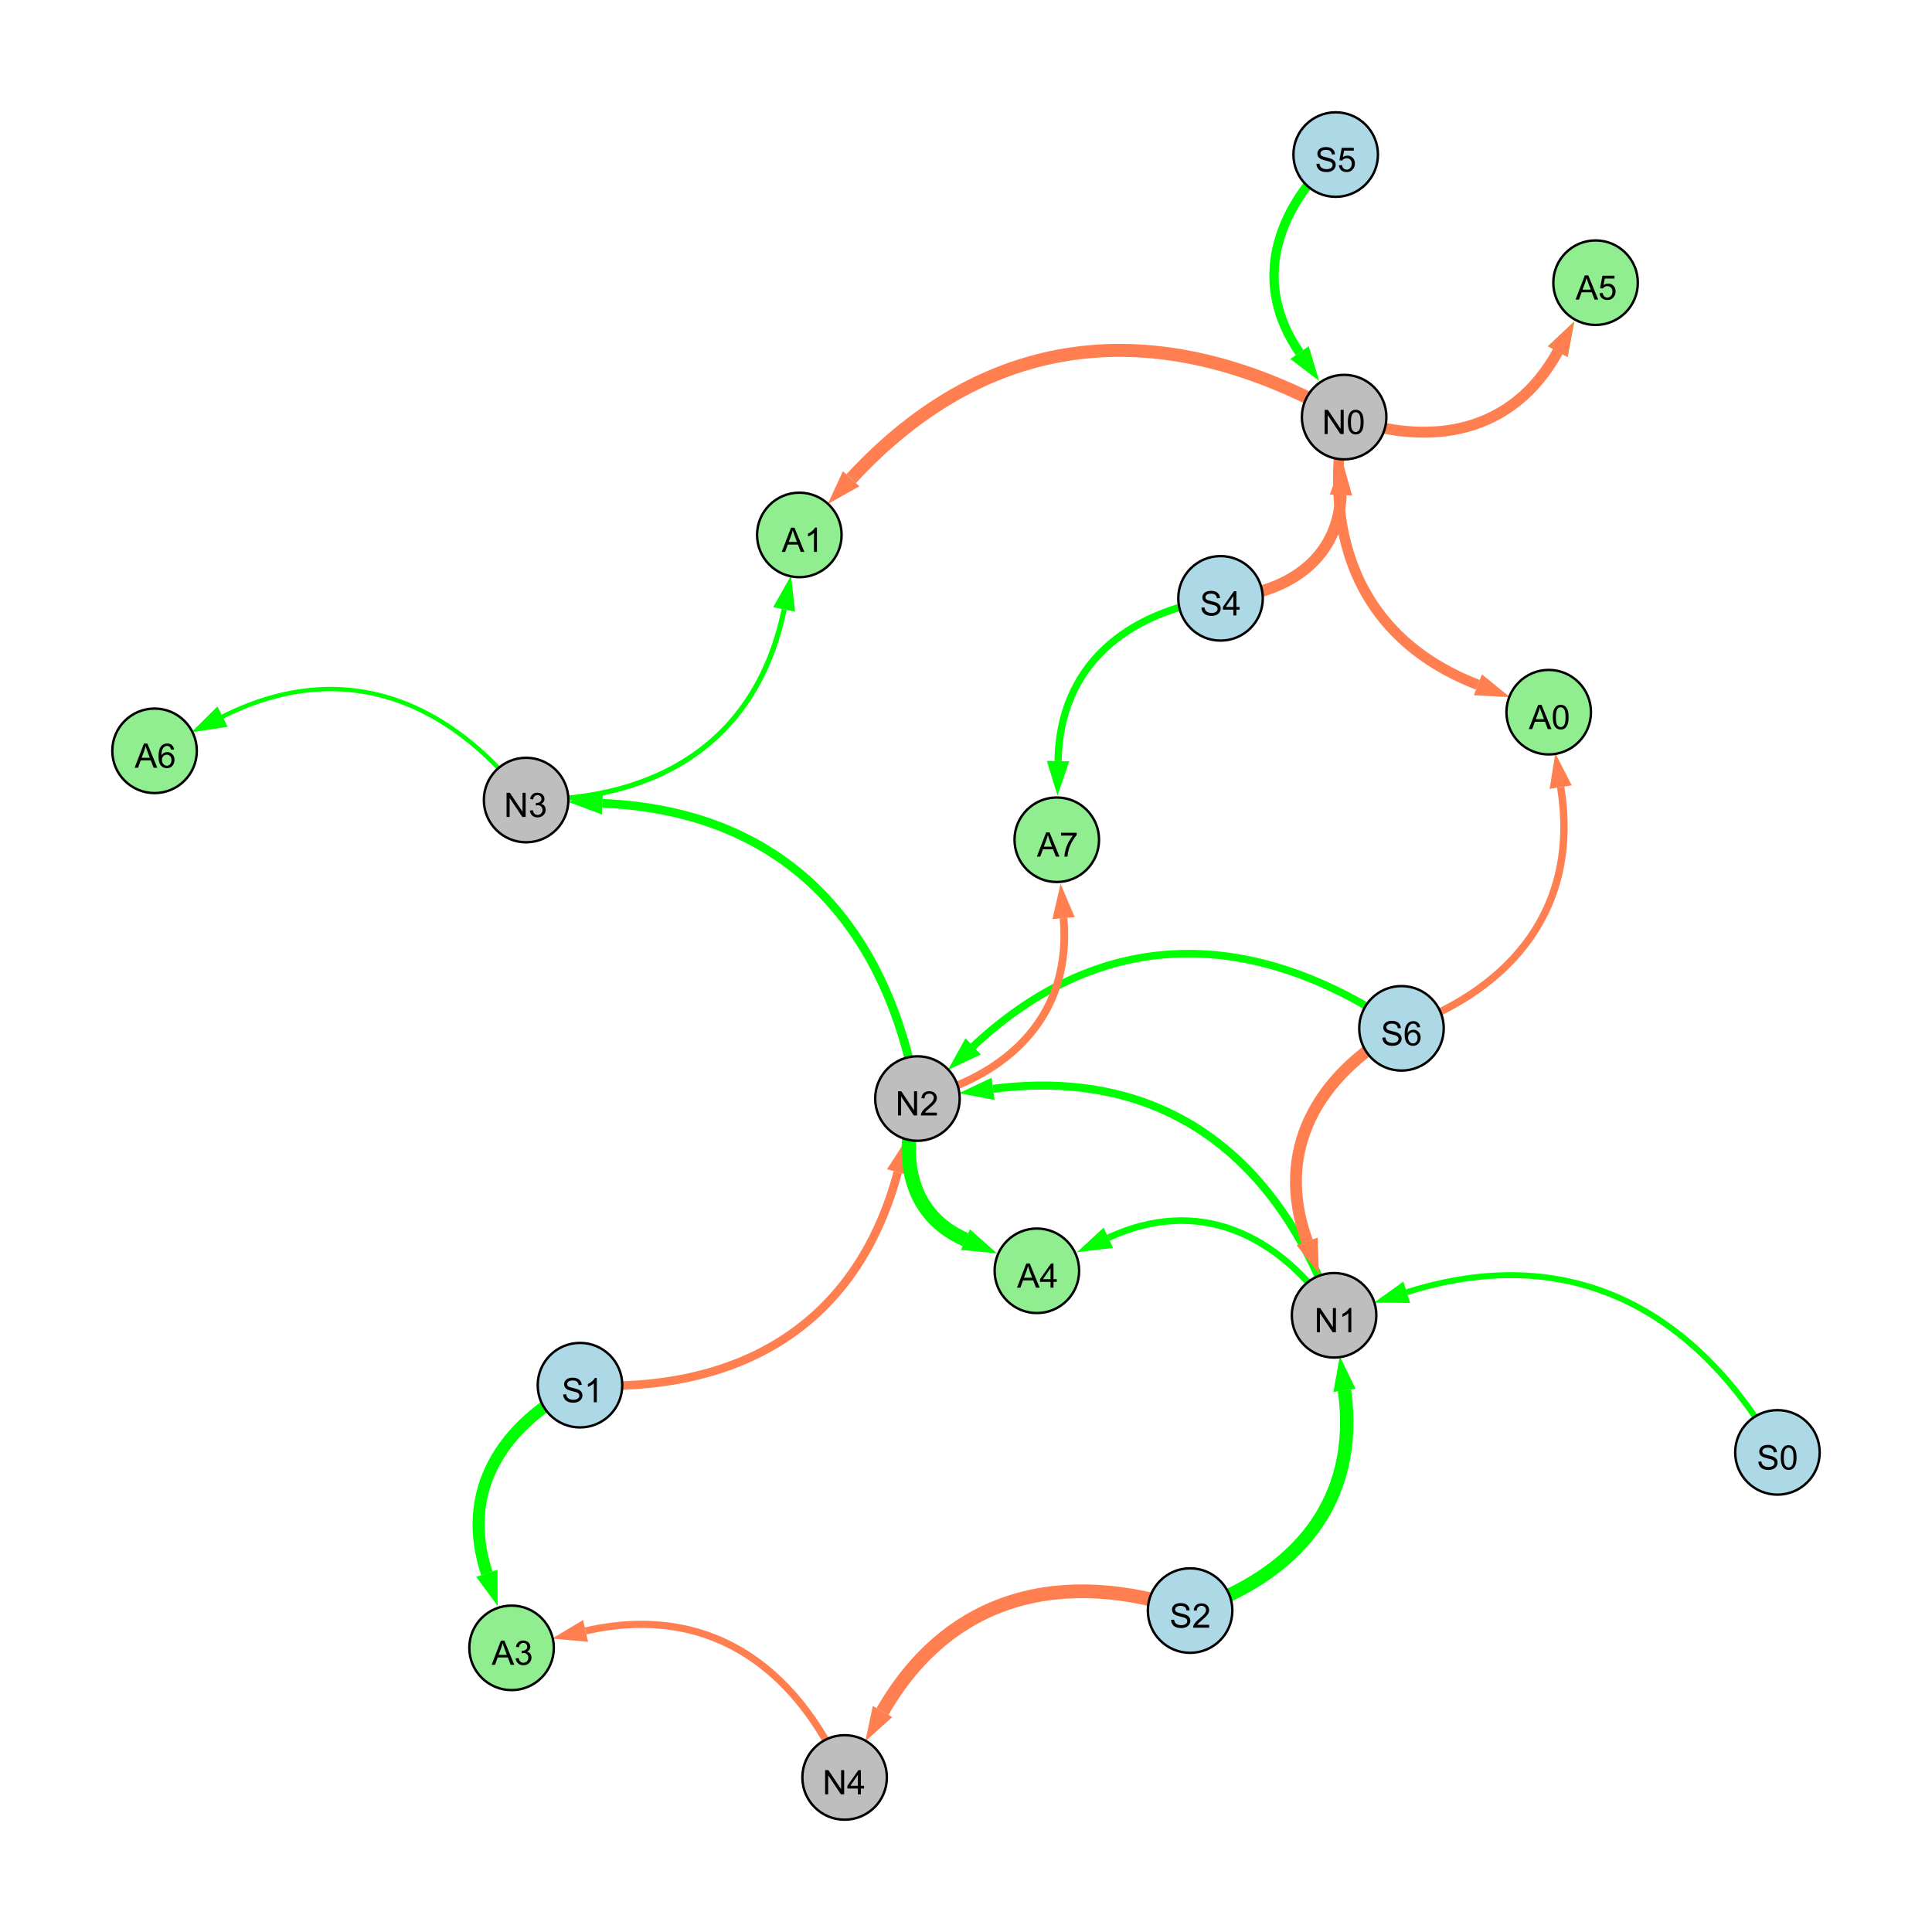 <?xml version="1.0" encoding="UTF-8"?>
<svg xmlns="http://www.w3.org/2000/svg" xmlns:xlink="http://www.w3.org/1999/xlink" width="800" height="800" viewBox="0 0 800 800">
<defs>
<g>
<g id="glyph-0-0">
<path d="M 0.629 -3.219 L 1.879 -3.328 C 1.938 -2.828 2.078 -2.418 2.293 -2.094 C 2.512 -1.773 2.848 -1.516 3.301 -1.316 C 3.758 -1.117 4.27 -1.02 4.84 -1.02 C 5.344 -1.02 5.793 -1.094 6.18 -1.242 C 6.566 -1.395 6.855 -1.602 7.043 -1.863 C 7.234 -2.125 7.328 -2.41 7.328 -2.719 C 7.328 -3.035 7.238 -3.309 7.055 -3.543 C 6.871 -3.777 6.57 -3.977 6.152 -4.137 C 5.883 -4.242 5.289 -4.402 4.367 -4.625 C 3.449 -4.844 2.805 -5.055 2.434 -5.25 C 1.953 -5.5 1.598 -5.812 1.363 -6.184 C 1.129 -6.555 1.012 -6.969 1.012 -7.43 C 1.012 -7.938 1.156 -8.41 1.441 -8.848 C 1.73 -9.289 2.148 -9.621 2.699 -9.852 C 3.25 -10.078 3.863 -10.191 4.539 -10.191 C 5.281 -10.191 5.938 -10.074 6.504 -9.832 C 7.07 -9.594 7.508 -9.242 7.812 -8.777 C 8.117 -8.312 8.281 -7.785 8.305 -7.199 L 7.035 -7.102 C 6.965 -7.734 6.734 -8.215 6.34 -8.539 C 5.945 -8.863 5.363 -9.023 4.594 -9.023 C 3.793 -9.023 3.207 -8.875 2.84 -8.582 C 2.473 -8.289 2.289 -7.934 2.289 -7.52 C 2.289 -7.16 2.422 -6.863 2.68 -6.633 C 2.934 -6.398 3.602 -6.16 4.68 -5.918 C 5.758 -5.672 6.496 -5.461 6.898 -5.277 C 7.48 -5.008 7.91 -4.668 8.188 -4.254 C 8.469 -3.844 8.605 -3.367 8.605 -2.828 C 8.605 -2.297 8.453 -1.793 8.148 -1.324 C 7.844 -0.852 7.406 -0.484 6.832 -0.223 C 6.262 0.039 5.617 0.172 4.902 0.172 C 3.996 0.172 3.234 0.039 2.621 -0.227 C 2.008 -0.488 1.527 -0.887 1.18 -1.418 C 0.832 -1.949 0.648 -2.551 0.629 -3.219 Z M 0.629 -3.219 "/>
</g>
<g id="glyph-0-1">
<path d="M 7.047 -1.184 L 7.047 0 L 0.422 0 C 0.414 -0.297 0.461 -0.582 0.566 -0.855 C 0.734 -1.305 1.008 -1.75 1.379 -2.188 C 1.75 -2.625 2.285 -3.133 2.988 -3.703 C 4.078 -4.598 4.812 -5.305 5.195 -5.828 C 5.578 -6.348 5.77 -6.844 5.77 -7.309 C 5.77 -7.797 5.594 -8.207 5.246 -8.543 C 4.898 -8.875 4.445 -9.043 3.883 -9.043 C 3.289 -9.043 2.816 -8.867 2.461 -8.512 C 2.105 -8.156 1.926 -7.664 1.922 -7.035 L 0.656 -7.164 C 0.742 -8.109 1.07 -8.828 1.633 -9.32 C 2.199 -9.816 2.957 -10.062 3.91 -10.062 C 4.871 -10.062 5.633 -9.797 6.195 -9.262 C 6.754 -8.73 7.035 -8.07 7.035 -7.281 C 7.035 -6.879 6.953 -6.484 6.789 -6.098 C 6.625 -5.711 6.352 -5.301 5.973 -4.875 C 5.59 -4.445 4.957 -3.859 4.074 -3.109 C 3.336 -2.492 2.863 -2.07 2.652 -1.848 C 2.441 -1.629 2.27 -1.406 2.133 -1.184 Z M 7.047 -1.184 "/>
</g>
<g id="glyph-0-2">
<path d="M 1.066 0 L 1.066 -10.023 L 2.426 -10.023 L 7.691 -2.152 L 7.691 -10.023 L 8.961 -10.023 L 8.961 0 L 7.602 0 L 2.336 -7.875 L 2.336 0 Z M 1.066 0 "/>
</g>
<g id="glyph-0-3">
<path d="M 5.215 0 L 3.984 0 L 3.984 -7.84 C 3.688 -7.559 3.301 -7.277 2.82 -6.992 C 2.34 -6.711 1.906 -6.5 1.523 -6.359 L 1.523 -7.547 C 2.211 -7.871 2.812 -8.262 3.328 -8.723 C 3.844 -9.184 4.207 -9.629 4.422 -10.062 L 5.215 -10.062 Z M 5.215 0 "/>
</g>
<g id="glyph-0-4">
<path d="M 4.523 0 L 4.523 -2.398 L 0.18 -2.398 L 0.18 -3.527 L 4.75 -10.023 L 5.758 -10.023 L 5.758 -3.527 L 7.109 -3.527 L 7.109 -2.398 L 5.758 -2.398 L 5.758 0 L 4.523 0 M 4.523 -3.527 L 4.523 -8.047 L 1.387 -3.527 Z M 4.523 -3.527 "/>
</g>
<g id="glyph-0-5">
<path d="M 0.582 -4.941 C 0.582 -6.129 0.703 -7.082 0.945 -7.805 C 1.191 -8.527 1.555 -9.082 2.035 -9.477 C 2.516 -9.867 3.121 -10.062 3.848 -10.062 C 4.387 -10.062 4.859 -9.953 5.266 -9.738 C 5.668 -9.52 6.004 -9.211 6.27 -8.801 C 6.531 -8.395 6.738 -7.898 6.891 -7.312 C 7.039 -6.727 7.117 -5.938 7.117 -4.941 C 7.117 -3.766 6.996 -2.816 6.754 -2.094 C 6.512 -1.371 6.152 -0.816 5.672 -0.422 C 5.191 -0.027 4.582 0.172 3.848 0.172 C 2.883 0.172 2.125 -0.176 1.57 -0.867 C 0.91 -1.703 0.582 -3.059 0.582 -4.941 M 1.844 -4.941 C 1.844 -3.297 2.039 -2.203 2.422 -1.656 C 2.809 -1.113 3.285 -0.84 3.848 -0.84 C 4.414 -0.84 4.891 -1.113 5.273 -1.66 C 5.66 -2.207 5.852 -3.301 5.852 -4.941 C 5.852 -6.594 5.66 -7.688 5.273 -8.23 C 4.891 -8.773 4.41 -9.043 3.836 -9.043 C 3.27 -9.043 2.82 -8.805 2.48 -8.328 C 2.059 -7.715 1.844 -6.586 1.844 -4.941 Z M 1.844 -4.941 "/>
</g>
<g id="glyph-0-6">
<path d="M 0.586 -2.645 L 1.82 -2.809 C 1.961 -2.113 2.199 -1.609 2.539 -1.301 C 2.879 -0.996 3.293 -0.84 3.781 -0.84 C 4.359 -0.84 4.848 -1.043 5.246 -1.441 C 5.645 -1.844 5.844 -2.34 5.844 -2.934 C 5.844 -3.496 5.66 -3.965 5.289 -4.332 C 4.922 -4.699 4.453 -4.883 3.883 -4.883 C 3.648 -4.883 3.359 -4.836 3.016 -4.742 L 3.152 -5.824 C 3.234 -5.816 3.301 -5.812 3.352 -5.812 C 3.875 -5.812 4.344 -5.945 4.766 -6.219 C 5.184 -6.492 5.395 -6.914 5.395 -7.484 C 5.395 -7.938 5.242 -8.309 4.938 -8.605 C 4.629 -8.902 4.234 -9.051 3.754 -9.051 C 3.273 -9.051 2.875 -8.898 2.555 -8.602 C 2.238 -8.297 2.031 -7.848 1.941 -7.246 L 0.711 -7.465 C 0.859 -8.289 1.203 -8.93 1.734 -9.383 C 2.27 -9.836 2.934 -10.062 3.727 -10.062 C 4.273 -10.062 4.777 -9.945 5.234 -9.711 C 5.695 -9.477 6.047 -9.156 6.293 -8.75 C 6.535 -8.344 6.656 -7.914 6.656 -7.457 C 6.656 -7.023 6.543 -6.629 6.309 -6.273 C 6.078 -5.918 5.734 -5.637 5.277 -5.43 C 5.871 -5.289 6.328 -5.008 6.656 -4.578 C 6.984 -4.145 7.148 -3.605 7.148 -2.961 C 7.148 -2.086 6.832 -1.344 6.195 -0.734 C 5.555 -0.125 4.75 0.18 3.773 0.18 C 2.895 0.18 2.164 -0.086 1.582 -0.609 C 1 -1.133 0.672 -1.812 0.586 -2.645 Z M 0.586 -2.645 "/>
</g>
<g id="glyph-0-7">
<path d="M 0.582 -2.625 L 1.875 -2.734 C 1.969 -2.105 2.191 -1.633 2.539 -1.316 C 2.887 -1 3.309 -0.84 3.801 -0.84 C 4.395 -0.84 4.895 -1.062 5.305 -1.512 C 5.715 -1.957 5.922 -2.551 5.922 -3.289 C 5.922 -3.988 5.723 -4.543 5.328 -4.949 C 4.934 -5.355 4.418 -5.559 3.781 -5.559 C 3.383 -5.559 3.027 -5.469 2.707 -5.289 C 2.387 -5.109 2.137 -4.875 1.953 -4.586 L 0.801 -4.738 L 1.77 -9.883 L 6.754 -9.883 L 6.754 -8.711 L 2.754 -8.711 L 2.215 -6.016 C 2.816 -6.434 3.449 -6.645 4.109 -6.645 C 4.984 -6.645 5.723 -6.34 6.324 -5.734 C 6.926 -5.129 7.227 -4.352 7.227 -3.398 C 7.227 -2.492 6.961 -1.707 6.434 -1.047 C 5.789 -0.234 4.914 0.172 3.801 0.172 C 2.891 0.172 2.145 -0.086 1.57 -0.594 C 0.992 -1.105 0.664 -1.781 0.582 -2.625 Z M 0.582 -2.625 "/>
</g>
<g id="glyph-0-8">
<path d="M 6.965 -7.566 L 5.742 -7.473 C 5.633 -7.953 5.477 -8.305 5.277 -8.523 C 4.945 -8.875 4.535 -9.051 4.047 -9.051 C 3.656 -9.051 3.312 -8.941 3.016 -8.723 C 2.629 -8.441 2.32 -8.027 2.098 -7.484 C 1.875 -6.941 1.758 -6.172 1.75 -5.168 C 2.047 -5.617 2.41 -5.953 2.836 -6.172 C 3.266 -6.391 3.715 -6.5 4.184 -6.5 C 5.004 -6.5 5.703 -6.199 6.277 -5.594 C 6.855 -4.992 7.145 -4.211 7.145 -3.254 C 7.145 -2.625 7.008 -2.039 6.738 -1.5 C 6.465 -0.961 6.094 -0.547 5.617 -0.258 C 5.145 0.027 4.609 0.172 4.008 0.172 C 2.98 0.172 2.145 -0.207 1.496 -0.961 C 0.852 -1.715 0.527 -2.957 0.527 -4.688 C 0.527 -6.625 0.883 -8.035 1.602 -8.914 C 2.223 -9.68 3.066 -10.062 4.121 -10.062 C 4.91 -10.062 5.555 -9.84 6.059 -9.398 C 6.562 -8.957 6.867 -8.348 6.965 -7.566 M 1.941 -3.246 C 1.941 -2.824 2.031 -2.418 2.211 -2.031 C 2.391 -1.645 2.645 -1.348 2.969 -1.145 C 3.289 -0.941 3.629 -0.84 3.984 -0.84 C 4.504 -0.84 4.953 -1.051 5.324 -1.469 C 5.699 -1.891 5.887 -2.457 5.887 -3.18 C 5.887 -3.871 5.699 -4.418 5.332 -4.816 C 4.961 -5.215 4.5 -5.414 3.938 -5.414 C 3.383 -5.414 2.91 -5.215 2.523 -4.816 C 2.137 -4.418 1.941 -3.895 1.941 -3.246 Z M 1.941 -3.246 "/>
</g>
<g id="glyph-0-9">
<path d="M -0.02 0 L 3.828 -10.023 L 5.258 -10.023 L 9.359 0 L 7.848 0 L 6.68 -3.035 L 2.488 -3.035 L 1.387 0 L -0.02 0 M 2.871 -4.117 L 6.27 -4.117 L 5.223 -6.891 C 4.902 -7.734 4.668 -8.426 4.512 -8.969 C 4.383 -8.328 4.203 -7.688 3.973 -7.055 Z M 2.871 -4.117 "/>
</g>
<g id="glyph-0-10">
<path d="M 0.664 -8.711 L 0.664 -9.891 L 7.148 -9.891 L 7.148 -8.934 C 6.512 -8.254 5.879 -7.352 5.254 -6.227 C 4.625 -5.102 4.141 -3.945 3.801 -2.754 C 3.555 -1.918 3.398 -0.996 3.328 0 L 2.062 0 C 2.078 -0.789 2.234 -1.742 2.531 -2.859 C 2.824 -3.973 3.25 -5.051 3.805 -6.086 C 4.359 -7.125 4.945 -8 5.57 -8.711 Z M 0.664 -8.711 "/>
</g>
</g>
</defs>
<rect x="-80" y="-80" width="960" height="960" fill="rgb(100%, 100%, 100%)" fill-opacity="1"/>
<path fill="none" stroke-width="5.537" stroke-linecap="butt" stroke-linejoin="miter" stroke="rgb(0%, 100%, 0%)" stroke-opacity="1" stroke-miterlimit="10" d="M 492.797 666.902 C 536.898 652.496 563.059 621.434 556.727 575.734 "/>
<path fill-rule="nonzero" fill="rgb(0%, 100%, 0%)" fill-opacity="1" d="M 554.77 561.602 L 561.32 575.098 L 552.137 576.371 L 554.77 561.602 "/>
<path fill="none" stroke-width="4.753" stroke-linecap="butt" stroke-linejoin="miter" stroke="rgb(100%, 49.804%, 31.373%)" stroke-opacity="1" stroke-miterlimit="10" d="M 505.398 247.762 C 532.707 245.973 554.152 231.914 555.258 205 "/>
<path fill-rule="nonzero" fill="rgb(100%, 49.804%, 31.373%)" fill-opacity="1" d="M 555.84 190.746 L 559.887 205.188 L 550.625 204.809 L 555.84 190.746 "/>
<path fill="none" stroke-width="3.334" stroke-linecap="butt" stroke-linejoin="miter" stroke="rgb(0%, 100%, 0%)" stroke-opacity="1" stroke-miterlimit="10" d="M 552.418 544.637 C 528.797 478.082 481.102 441.883 411.227 450.859 "/>
<path fill-rule="nonzero" fill="rgb(0%, 100%, 0%)" fill-opacity="1" d="M 397.074 452.676 L 410.633 446.262 L 411.816 455.457 L 397.074 452.676 "/>
<path fill="none" stroke-width="3.588" stroke-linecap="butt" stroke-linejoin="miter" stroke="rgb(0%, 100%, 0%)" stroke-opacity="1" stroke-miterlimit="10" d="M 379.898 454.883 C 366.977 381.512 323.695 335.777 249.43 332.621 "/>
<path fill-rule="nonzero" fill="rgb(0%, 100%, 0%)" fill-opacity="1" d="M 235.176 332.016 L 249.625 327.988 L 249.23 337.25 L 235.176 332.016 "/>
<path fill="none" stroke-width="5.703" stroke-linecap="butt" stroke-linejoin="miter" stroke="rgb(100%, 49.804%, 31.373%)" stroke-opacity="1" stroke-miterlimit="10" d="M 492.797 666.902 C 439.891 648.992 393.152 660.469 365.426 708.703 "/>
<path fill-rule="nonzero" fill="rgb(100%, 49.804%, 31.373%)" fill-opacity="1" d="M 358.316 721.074 L 361.406 706.395 L 369.445 711.016 L 358.316 721.074 "/>
<path fill="none" stroke-width="3.857" stroke-linecap="butt" stroke-linejoin="miter" stroke="rgb(0%, 100%, 0%)" stroke-opacity="1" stroke-miterlimit="10" d="M 553.078 64 C 527.59 87.59 518.57 117.707 538.113 145.992 "/>
<path fill-rule="nonzero" fill="rgb(0%, 100%, 0%)" fill-opacity="1" d="M 546.223 157.727 L 534.301 148.625 L 541.93 143.355 L 546.223 157.727 "/>
<path fill="none" stroke-width="3.121" stroke-linecap="butt" stroke-linejoin="miter" stroke="rgb(0%, 100%, 0%)" stroke-opacity="1" stroke-miterlimit="10" d="M 580.324 425.809 C 519.336 383.957 456.805 382.809 402.957 433.273 "/>
<path fill-rule="nonzero" fill="rgb(0%, 100%, 0%)" fill-opacity="1" d="M 392.547 443.031 L 399.785 429.891 L 406.125 436.656 L 392.547 443.031 "/>
<path fill="none" stroke-width="2.465" stroke-linecap="butt" stroke-linejoin="miter" stroke="rgb(0%, 100%, 0%)" stroke-opacity="1" stroke-miterlimit="10" d="M 736 601.402 C 701.418 540.93 648.754 514.082 582.52 535.09 "/>
<path fill-rule="nonzero" fill="rgb(0%, 100%, 0%)" fill-opacity="1" d="M 568.918 539.402 L 581.117 530.672 L 583.918 539.508 L 568.918 539.402 "/>
<path fill="none" stroke-width="4.924" stroke-linecap="butt" stroke-linejoin="miter" stroke="rgb(100%, 49.804%, 31.373%)" stroke-opacity="1" stroke-miterlimit="10" d="M 580.324 425.809 C 545.242 445.449 527.574 476.551 541.25 514.031 "/>
<path fill-rule="nonzero" fill="rgb(100%, 49.804%, 31.373%)" fill-opacity="1" d="M 546.141 527.434 L 536.898 515.621 L 545.605 512.445 L 546.141 527.434 "/>
<path fill="none" stroke-width="3.501" stroke-linecap="butt" stroke-linejoin="miter" stroke="rgb(100%, 49.804%, 31.373%)" stroke-opacity="1" stroke-miterlimit="10" d="M 240.16 573.566 C 306.07 577.062 354.727 548.945 371.742 485.367 "/>
<path fill-rule="nonzero" fill="rgb(100%, 49.804%, 31.373%)" fill-opacity="1" d="M 375.43 471.586 L 376.219 486.566 L 367.266 484.168 L 375.43 471.586 "/>
<path fill="none" stroke-width="3.011" stroke-linecap="butt" stroke-linejoin="miter" stroke="rgb(0%, 100%, 0%)" stroke-opacity="1" stroke-miterlimit="10" d="M 505.398 247.762 C 466.121 253.406 438.758 275.793 438.117 315.156 "/>
<path fill-rule="nonzero" fill="rgb(0%, 100%, 0%)" fill-opacity="1" d="M 437.887 329.422 L 433.484 315.082 L 442.754 315.23 L 437.887 329.422 "/>
<path fill="none" stroke-width="1.259" stroke-linecap="butt" stroke-linejoin="miter" stroke="rgb(0%, 100%, 0%)" stroke-opacity="1" stroke-miterlimit="10" d="M 217.855 331.277 C 184.57 288.332 140.441 272.418 92.109 296.75 "/>
<path fill-rule="nonzero" fill="rgb(0%, 100%, 0%)" fill-opacity="1" d="M 79.367 303.164 L 90.027 292.609 L 94.195 300.887 L 79.367 303.164 "/>
<path fill="none" stroke-width="2.74" stroke-linecap="butt" stroke-linejoin="miter" stroke="rgb(0%, 100%, 0%)" stroke-opacity="1" stroke-miterlimit="10" d="M 552.418 544.637 C 529.285 510.562 496.043 495.367 458.934 512.527 "/>
<path fill-rule="nonzero" fill="rgb(0%, 100%, 0%)" fill-opacity="1" d="M 445.984 518.516 L 456.988 508.32 L 460.879 516.734 L 445.984 518.516 "/>
<path fill="none" stroke-width="5.385" stroke-linecap="butt" stroke-linejoin="miter" stroke="rgb(100%, 49.804%, 31.373%)" stroke-opacity="1" stroke-miterlimit="10" d="M 556.578 172.715 C 482.152 130.184 410.426 135.293 352.438 198.227 "/>
<path fill-rule="nonzero" fill="rgb(100%, 49.804%, 31.373%)" fill-opacity="1" d="M 342.77 208.719 L 349.027 195.086 L 355.848 201.367 L 342.77 208.719 "/>
<path fill="none" stroke-width="4.969" stroke-linecap="butt" stroke-linejoin="miter" stroke="rgb(0%, 100%, 0%)" stroke-opacity="1" stroke-miterlimit="10" d="M 240.16 573.566 C 207.828 589.898 190.309 617.414 201.598 651.48 "/>
<path fill-rule="nonzero" fill="rgb(0%, 100%, 0%)" fill-opacity="1" d="M 206.086 665.02 L 197.199 652.938 L 206 650.02 L 206.086 665.02 "/>
<path fill="none" stroke-width="3.074" stroke-linecap="butt" stroke-linejoin="miter" stroke="rgb(100%, 49.804%, 31.373%)" stroke-opacity="1" stroke-miterlimit="10" d="M 580.324 425.809 C 627.27 409 654.098 374.93 646.254 325.93 "/>
<path fill-rule="nonzero" fill="rgb(100%, 49.804%, 31.373%)" fill-opacity="1" d="M 643.996 311.84 L 650.828 325.195 L 641.676 326.66 L 643.996 311.84 "/>
<path fill="none" stroke-width="2.138" stroke-linecap="butt" stroke-linejoin="miter" stroke="rgb(0%, 100%, 0%)" stroke-opacity="1" stroke-miterlimit="10" d="M 217.855 331.277 C 273.195 331.676 313.641 306.352 324.684 252.344 "/>
<path fill-rule="nonzero" fill="rgb(0%, 100%, 0%)" fill-opacity="1" d="M 327.539 238.367 L 329.223 253.273 L 320.141 251.418 L 327.539 238.367 "/>
<path fill="none" stroke-width="5.902" stroke-linecap="butt" stroke-linejoin="miter" stroke="rgb(0%, 100%, 0%)" stroke-opacity="1" stroke-miterlimit="10" d="M 379.898 454.883 C 371.918 479.328 376.621 503.211 399.777 513.309 "/>
<path fill-rule="nonzero" fill="rgb(0%, 100%, 0%)" fill-opacity="1" d="M 412.852 519.012 L 397.922 517.559 L 401.629 509.062 L 412.852 519.012 "/>
<path fill="none" stroke-width="2.978" stroke-linecap="butt" stroke-linejoin="miter" stroke="rgb(100%, 49.804%, 31.373%)" stroke-opacity="1" stroke-miterlimit="10" d="M 349.738 736 C 329.152 688.965 292.305 663.945 242.48 675.332 "/>
<path fill-rule="nonzero" fill="rgb(100%, 49.804%, 31.373%)" fill-opacity="1" d="M 228.574 678.512 L 241.449 670.816 L 243.512 679.852 L 228.574 678.512 "/>
<path fill="none" stroke-width="1.803" stroke-linecap="butt" stroke-linejoin="miter" stroke="rgb(0%, 100%, 0%)" stroke-opacity="1" stroke-miterlimit="10" d="M 217.855 331.277 C 184.57 288.332 140.441 272.418 92.109 296.75 "/>
<path fill-rule="nonzero" fill="rgb(0%, 100%, 0%)" fill-opacity="1" d="M 79.367 303.164 L 90.027 292.609 L 94.195 300.887 L 79.367 303.164 "/>
<path fill="none" stroke-width="3.216" stroke-linecap="butt" stroke-linejoin="miter" stroke="rgb(100%, 49.804%, 31.373%)" stroke-opacity="1" stroke-miterlimit="10" d="M 379.898 454.883 C 418.746 445.109 443.836 419.777 440.402 380.176 "/>
<path fill-rule="nonzero" fill="rgb(100%, 49.804%, 31.373%)" fill-opacity="1" d="M 439.172 365.965 L 445.023 379.777 L 435.785 380.578 L 439.172 365.965 "/>
<path fill="none" stroke-width="3.954" stroke-linecap="butt" stroke-linejoin="miter" stroke="rgb(0%, 100%, 0%)" stroke-opacity="1" stroke-miterlimit="10" d="M 556.578 172.715 C 592.844 185.789 626.656 179.125 645.039 145.598 "/>
<path fill-rule="nonzero" fill="rgb(0%, 100%, 0%)" fill-opacity="1" d="M 651.898 133.09 L 649.105 147.828 L 640.977 143.371 L 651.898 133.09 "/>
<path fill="none" stroke-width="4.533" stroke-linecap="butt" stroke-linejoin="miter" stroke="rgb(100%, 49.804%, 31.373%)" stroke-opacity="1" stroke-miterlimit="10" d="M 556.578 172.715 C 592.844 185.789 626.656 179.125 645.039 145.598 "/>
<path fill-rule="nonzero" fill="rgb(100%, 49.804%, 31.373%)" fill-opacity="1" d="M 651.898 133.09 L 649.105 147.828 L 640.977 143.371 L 651.898 133.09 "/>
<path fill="none" stroke-width="4.333" stroke-linecap="butt" stroke-linejoin="miter" stroke="rgb(100%, 49.804%, 31.373%)" stroke-opacity="1" stroke-miterlimit="10" d="M 556.578 172.715 C 547.324 223.508 564.008 265.047 611.949 283.562 "/>
<path fill-rule="nonzero" fill="rgb(100%, 49.804%, 31.373%)" fill-opacity="1" d="M 625.258 288.703 L 610.281 287.887 L 613.621 279.238 L 625.258 288.703 "/>
<path fill-rule="nonzero" fill="rgb(67.843%, 84.706%, 90.196%)" fill-opacity="1" stroke-width="1" stroke-linecap="butt" stroke-linejoin="miter" stroke="rgb(0%, 0%, 0%)" stroke-opacity="1" stroke-miterlimit="10" d="M 510.297 666.902 C 510.297 676.566 502.461 684.402 492.797 684.402 C 483.133 684.402 475.297 676.566 475.297 666.902 C 475.297 657.238 483.133 649.402 492.797 649.402 C 502.461 649.402 510.297 657.238 510.297 666.902 "/>
<path fill-rule="nonzero" fill="rgb(74.51%, 74.51%, 74.51%)" fill-opacity="1" stroke-width="1" stroke-linecap="butt" stroke-linejoin="miter" stroke="rgb(0%, 0%, 0%)" stroke-opacity="1" stroke-miterlimit="10" d="M 569.918 544.637 C 569.918 554.301 562.082 562.137 552.418 562.137 C 542.754 562.137 534.918 554.301 534.918 544.637 C 534.918 534.973 542.754 527.137 552.418 527.137 C 562.082 527.137 569.918 534.973 569.918 544.637 "/>
<path fill-rule="nonzero" fill="rgb(67.843%, 84.706%, 90.196%)" fill-opacity="1" stroke-width="1" stroke-linecap="butt" stroke-linejoin="miter" stroke="rgb(0%, 0%, 0%)" stroke-opacity="1" stroke-miterlimit="10" d="M 522.898 247.762 C 522.898 257.426 515.062 265.262 505.398 265.262 C 495.73 265.262 487.898 257.426 487.898 247.762 C 487.898 238.094 495.73 230.262 505.398 230.262 C 515.062 230.262 522.898 238.094 522.898 247.762 "/>
<path fill-rule="nonzero" fill="rgb(74.51%, 74.51%, 74.51%)" fill-opacity="1" stroke-width="1" stroke-linecap="butt" stroke-linejoin="miter" stroke="rgb(0%, 0%, 0%)" stroke-opacity="1" stroke-miterlimit="10" d="M 574.078 172.715 C 574.078 182.379 566.246 190.215 556.578 190.215 C 546.914 190.215 539.078 182.379 539.078 172.715 C 539.078 163.051 546.914 155.215 556.578 155.215 C 566.246 155.215 574.078 163.051 574.078 172.715 "/>
<path fill-rule="nonzero" fill="rgb(74.51%, 74.51%, 74.51%)" fill-opacity="1" stroke-width="1" stroke-linecap="butt" stroke-linejoin="miter" stroke="rgb(0%, 0%, 0%)" stroke-opacity="1" stroke-miterlimit="10" d="M 397.398 454.883 C 397.398 464.551 389.566 472.383 379.898 472.383 C 370.234 472.383 362.398 464.551 362.398 454.883 C 362.398 445.219 370.234 437.383 379.898 437.383 C 389.566 437.383 397.398 445.219 397.398 454.883 "/>
<path fill-rule="nonzero" fill="rgb(74.51%, 74.51%, 74.51%)" fill-opacity="1" stroke-width="1" stroke-linecap="butt" stroke-linejoin="miter" stroke="rgb(0%, 0%, 0%)" stroke-opacity="1" stroke-miterlimit="10" d="M 235.355 331.277 C 235.355 340.941 227.52 348.777 217.855 348.777 C 208.188 348.777 200.355 340.941 200.355 331.277 C 200.355 321.613 208.188 313.777 217.855 313.777 C 227.52 313.777 235.355 321.613 235.355 331.277 "/>
<path fill-rule="nonzero" fill="rgb(74.51%, 74.51%, 74.51%)" fill-opacity="1" stroke-width="1" stroke-linecap="butt" stroke-linejoin="miter" stroke="rgb(0%, 0%, 0%)" stroke-opacity="1" stroke-miterlimit="10" d="M 367.238 736 C 367.238 745.664 359.402 753.5 349.738 753.5 C 340.07 753.5 332.238 745.664 332.238 736 C 332.238 726.336 340.07 718.5 349.738 718.5 C 359.402 718.5 367.238 726.336 367.238 736 "/>
<path fill-rule="nonzero" fill="rgb(67.843%, 84.706%, 90.196%)" fill-opacity="1" stroke-width="1" stroke-linecap="butt" stroke-linejoin="miter" stroke="rgb(0%, 0%, 0%)" stroke-opacity="1" stroke-miterlimit="10" d="M 570.578 64 C 570.578 73.664 562.742 81.5 553.078 81.5 C 543.41 81.5 535.578 73.664 535.578 64 C 535.578 54.336 543.41 46.5 553.078 46.5 C 562.742 46.5 570.578 54.336 570.578 64 "/>
<path fill-rule="nonzero" fill="rgb(67.843%, 84.706%, 90.196%)" fill-opacity="1" stroke-width="1" stroke-linecap="butt" stroke-linejoin="miter" stroke="rgb(0%, 0%, 0%)" stroke-opacity="1" stroke-miterlimit="10" d="M 597.824 425.809 C 597.824 435.477 589.988 443.309 580.324 443.309 C 570.656 443.309 562.824 435.477 562.824 425.809 C 562.824 416.145 570.656 408.309 580.324 408.309 C 589.988 408.309 597.824 416.145 597.824 425.809 "/>
<path fill-rule="nonzero" fill="rgb(67.843%, 84.706%, 90.196%)" fill-opacity="1" stroke-width="1" stroke-linecap="butt" stroke-linejoin="miter" stroke="rgb(0%, 0%, 0%)" stroke-opacity="1" stroke-miterlimit="10" d="M 753.5 601.402 C 753.5 611.07 745.664 618.902 736 618.902 C 726.336 618.902 718.5 611.07 718.5 601.402 C 718.5 591.738 726.336 583.902 736 583.902 C 745.664 583.902 753.5 591.738 753.5 601.402 "/>
<path fill-rule="nonzero" fill="rgb(67.843%, 84.706%, 90.196%)" fill-opacity="1" stroke-width="1" stroke-linecap="butt" stroke-linejoin="miter" stroke="rgb(0%, 0%, 0%)" stroke-opacity="1" stroke-miterlimit="10" d="M 257.66 573.566 C 257.66 583.234 249.824 591.066 240.16 591.066 C 230.492 591.066 222.66 583.234 222.66 573.566 C 222.66 563.902 230.492 556.066 240.16 556.066 C 249.824 556.066 257.66 563.902 257.66 573.566 "/>
<path fill-rule="nonzero" fill="rgb(56.471%, 93.333%, 56.471%)" fill-opacity="1" stroke-width="1" stroke-linecap="butt" stroke-linejoin="miter" stroke="rgb(0%, 0%, 0%)" stroke-opacity="1" stroke-miterlimit="10" d="M 455.09 347.723 C 455.09 357.387 447.254 365.223 437.59 365.223 C 427.926 365.223 420.09 357.387 420.09 347.723 C 420.09 338.059 427.926 330.223 437.59 330.223 C 447.254 330.223 455.09 338.059 455.09 347.723 "/>
<path fill-rule="nonzero" fill="rgb(56.471%, 93.333%, 56.471%)" fill-opacity="1" stroke-width="1" stroke-linecap="butt" stroke-linejoin="miter" stroke="rgb(0%, 0%, 0%)" stroke-opacity="1" stroke-miterlimit="10" d="M 81.5 310.898 C 81.5 320.562 73.664 328.398 64 328.398 C 54.336 328.398 46.5 320.562 46.5 310.898 C 46.5 301.234 54.336 293.398 64 293.398 C 73.664 293.398 81.5 301.234 81.5 310.898 "/>
<path fill-rule="nonzero" fill="rgb(56.471%, 93.333%, 56.471%)" fill-opacity="1" stroke-width="1" stroke-linecap="butt" stroke-linejoin="miter" stroke="rgb(0%, 0%, 0%)" stroke-opacity="1" stroke-miterlimit="10" d="M 446.848 526.207 C 446.848 535.875 439.016 543.707 429.348 543.707 C 419.684 543.707 411.848 535.875 411.848 526.207 C 411.848 516.543 419.684 508.707 429.348 508.707 C 439.016 508.707 446.848 516.543 446.848 526.207 "/>
<path fill-rule="nonzero" fill="rgb(56.471%, 93.333%, 56.471%)" fill-opacity="1" stroke-width="1" stroke-linecap="butt" stroke-linejoin="miter" stroke="rgb(0%, 0%, 0%)" stroke-opacity="1" stroke-miterlimit="10" d="M 348.488 221.504 C 348.488 231.168 340.652 239.004 330.988 239.004 C 321.324 239.004 313.488 231.168 313.488 221.504 C 313.488 211.84 321.324 204.004 330.988 204.004 C 340.652 204.004 348.488 211.84 348.488 221.504 "/>
<path fill-rule="nonzero" fill="rgb(56.471%, 93.333%, 56.471%)" fill-opacity="1" stroke-width="1" stroke-linecap="butt" stroke-linejoin="miter" stroke="rgb(0%, 0%, 0%)" stroke-opacity="1" stroke-miterlimit="10" d="M 229.328 682.34 C 229.328 692.004 221.492 699.84 211.828 699.84 C 202.16 699.84 194.328 692.004 194.328 682.34 C 194.328 672.676 202.16 664.84 211.828 664.84 C 221.492 664.84 229.328 672.676 229.328 682.34 "/>
<path fill-rule="nonzero" fill="rgb(56.471%, 93.333%, 56.471%)" fill-opacity="1" stroke-width="1" stroke-linecap="butt" stroke-linejoin="miter" stroke="rgb(0%, 0%, 0%)" stroke-opacity="1" stroke-miterlimit="10" d="M 658.785 294.895 C 658.785 304.559 650.949 312.395 641.285 312.395 C 631.621 312.395 623.785 304.559 623.785 294.895 C 623.785 285.23 631.621 277.395 641.285 277.395 C 650.949 277.395 658.785 285.23 658.785 294.895 "/>
<path fill-rule="nonzero" fill="rgb(56.471%, 93.333%, 56.471%)" fill-opacity="1" stroke-width="1" stroke-linecap="butt" stroke-linejoin="miter" stroke="rgb(0%, 0%, 0%)" stroke-opacity="1" stroke-miterlimit="10" d="M 678.191 117.055 C 678.191 126.723 670.355 134.555 660.691 134.555 C 651.027 134.555 643.191 126.723 643.191 117.055 C 643.191 107.391 651.027 99.555 660.691 99.555 C 670.355 99.555 678.191 107.391 678.191 117.055 "/>
<g fill="rgb(0%, 0%, 0%)" fill-opacity="1">
<use xlink:href="#glyph-0-0" x="484.289" y="673.98"/>
<use xlink:href="#glyph-0-1" x="493.627" y="673.98"/>
</g>
<g fill="rgb(0%, 0%, 0%)" fill-opacity="1">
<use xlink:href="#glyph-0-2" x="544.223" y="551.652"/>
<use xlink:href="#glyph-0-3" x="554.333" y="551.652"/>
</g>
<g fill="rgb(0%, 0%, 0%)" fill-opacity="1">
<use xlink:href="#glyph-0-0" x="496.859" y="254.84"/>
<use xlink:href="#glyph-0-4" x="506.197" y="254.84"/>
</g>
<g fill="rgb(0%, 0%, 0%)" fill-opacity="1">
<use xlink:href="#glyph-0-2" x="547.434" y="179.73"/>
<use xlink:href="#glyph-0-5" x="557.544" y="179.73"/>
</g>
<g fill="rgb(0%, 0%, 0%)" fill-opacity="1">
<use xlink:href="#glyph-0-2" x="370.789" y="461.898"/>
<use xlink:href="#glyph-0-1" x="380.899" y="461.898"/>
</g>
<g fill="rgb(0%, 0%, 0%)" fill-opacity="1">
<use xlink:href="#glyph-0-2" x="208.691" y="338.293"/>
<use xlink:href="#glyph-0-6" x="218.802" y="338.293"/>
</g>
<g fill="rgb(0%, 0%, 0%)" fill-opacity="1">
<use xlink:href="#glyph-0-2" x="340.594" y="742.992"/>
<use xlink:href="#glyph-0-4" x="350.704" y="742.992"/>
</g>
<g fill="rgb(0%, 0%, 0%)" fill-opacity="1">
<use xlink:href="#glyph-0-0" x="544.48" y="71.078"/>
<use xlink:href="#glyph-0-7" x="553.818" y="71.078"/>
</g>
<g fill="rgb(0%, 0%, 0%)" fill-opacity="1">
<use xlink:href="#glyph-0-0" x="571.766" y="432.891"/>
<use xlink:href="#glyph-0-8" x="581.104" y="432.891"/>
</g>
<g fill="rgb(0%, 0%, 0%)" fill-opacity="1">
<use xlink:href="#glyph-0-0" x="727.457" y="608.484"/>
<use xlink:href="#glyph-0-5" x="736.795" y="608.484"/>
</g>
<g fill="rgb(0%, 0%, 0%)" fill-opacity="1">
<use xlink:href="#glyph-0-0" x="232.566" y="580.648"/>
<use xlink:href="#glyph-0-3" x="241.904" y="580.648"/>
</g>
<g fill="rgb(0%, 0%, 0%)" fill-opacity="1">
<use xlink:href="#glyph-0-9" x="429.355" y="354.715"/>
<use xlink:href="#glyph-0-10" x="438.693" y="354.715"/>
</g>
<g fill="rgb(0%, 0%, 0%)" fill-opacity="1">
<use xlink:href="#glyph-0-9" x="55.77" y="317.914"/>
<use xlink:href="#glyph-0-8" x="65.107" y="317.914"/>
</g>
<g fill="rgb(0%, 0%, 0%)" fill-opacity="1">
<use xlink:href="#glyph-0-9" x="421.137" y="533.203"/>
<use xlink:href="#glyph-0-4" x="430.475" y="533.203"/>
</g>
<g fill="rgb(0%, 0%, 0%)" fill-opacity="1">
<use xlink:href="#glyph-0-9" x="323.723" y="228.52"/>
<use xlink:href="#glyph-0-3" x="333.061" y="228.52"/>
</g>
<g fill="rgb(0%, 0%, 0%)" fill-opacity="1">
<use xlink:href="#glyph-0-9" x="203.594" y="689.355"/>
<use xlink:href="#glyph-0-6" x="212.932" y="689.355"/>
</g>
<g fill="rgb(0%, 0%, 0%)" fill-opacity="1">
<use xlink:href="#glyph-0-9" x="633.066" y="301.91"/>
<use xlink:href="#glyph-0-5" x="642.404" y="301.91"/>
</g>
<g fill="rgb(0%, 0%, 0%)" fill-opacity="1">
<use xlink:href="#glyph-0-9" x="652.422" y="124.051"/>
<use xlink:href="#glyph-0-7" x="661.76" y="124.051"/>
</g>
</svg>

